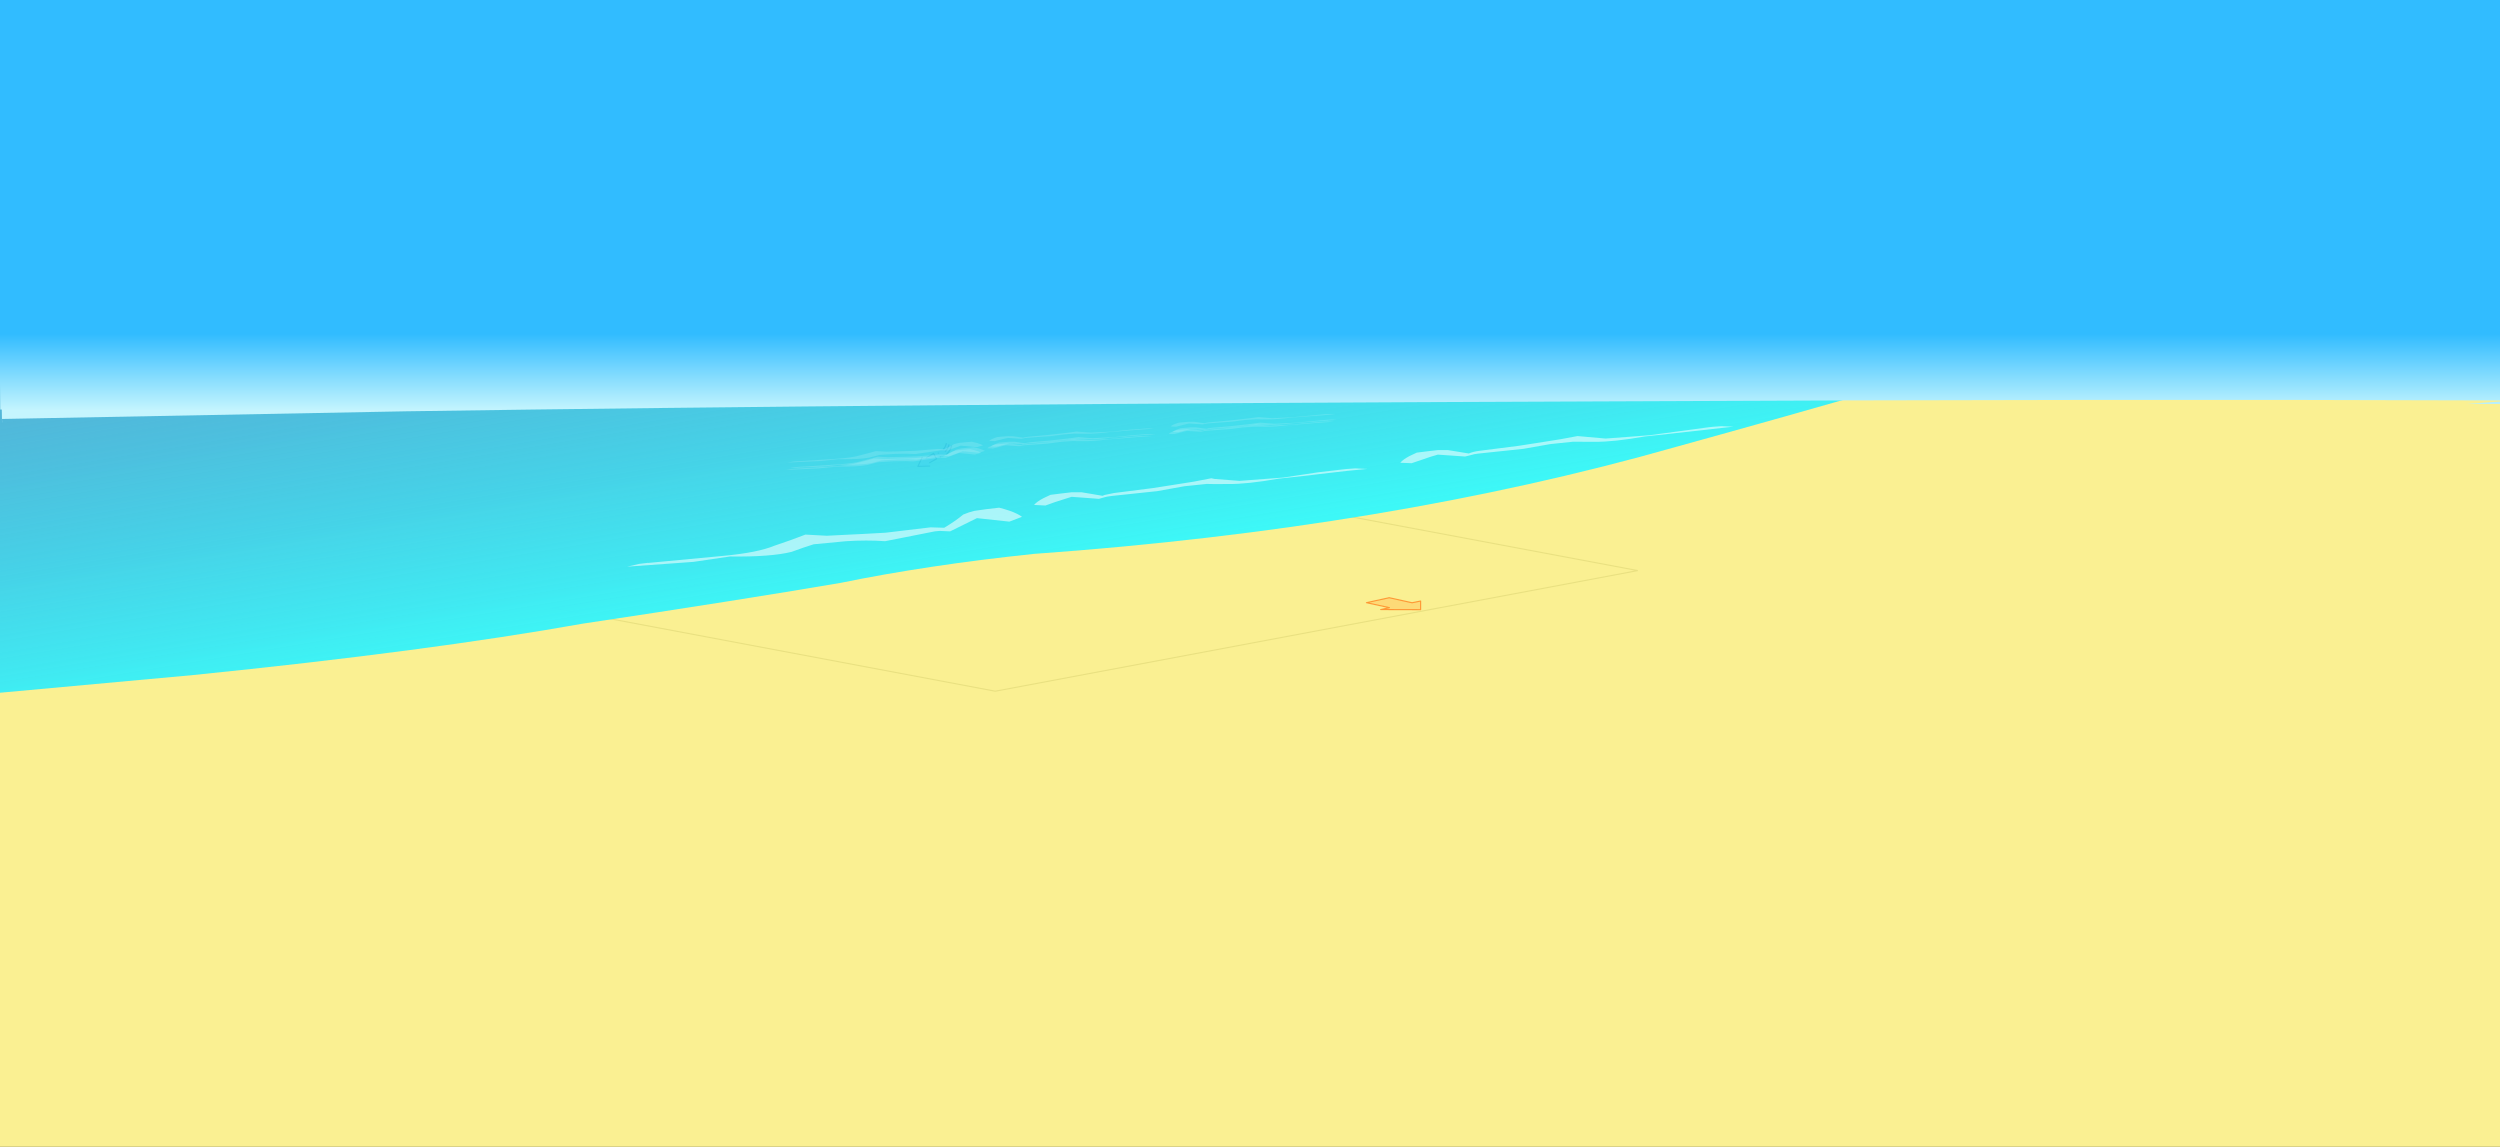 <svg xmlns="http://www.w3.org/2000/svg" xmlns:xlink="http://www.w3.org/1999/xlink" height="1000" width="2180"><rect width="100%" height="100%" fill="#333333" stroke="none"/><defs><path d="M507.5-84.15l-11.75 3.4q-63.9 19.55-162.2 46.5Q210 .6 56.25 12.45q-45.5 4.95-83.6 12.75Q-71.5 32.8-138.4 43q-66.7 12-168.35 22.75L-504.4 84.8q0-18.9-.55-37.4-.35-55.25-1.25-111.45h.75l167.4-8.35q202.8-8 477.2-10.75 201.4-2.4 368.35-1" fill="url(#b)" fill-rule="evenodd" transform="translate(506.2 84.65)" id="f"/><path d="M505.6 88.6q-163.25-1.7-369.55 1-280.5 2.75-480 10.75l-162.3 8.3h-.55l.05 3.8h-.05l-.1-14h-.6l-.85-210.9h1014.8l1.9 204.4-2.6.45-19.2-.15 19.05-3.65" fill="url(#c)" fill-rule="evenodd" transform="translate(508.35 112.45)" id="g"/><path d="M66.8-8.05l-15.65 1.2Q34.8-4.7 25.1-4.9l-7.2-.05-4.1-.1-11.65.85L-12-2.3-35.6-.55l-2.3.25h-.1l-1.35.25-3 .65-14.2-1-3.55.85Q-65.4 1.7-70.25 3.1l-5.9-.3q1.4-1.35 4.95-2.8l3.7-1.35 5.55-.5 5.4-.45 5.25.05 10.85 1.6 1.1-.35 4.8-.75 20.2-1.85 9.15-1.05L7.25-6.1l9-1.3 1.65.3 12.95.95L53.7-7.3l18.05-2 12.6-1.05 2.55-.2h.2l4.1-.2 6.3.3-1.65.1-8.75.6L71.75-8.5l-4.95.45m118.8-12.3l12.45-1.45 9-1.25 14.6 1.2L244.5-23l30.65-3 2.55-.2h.05l4.25-.2 6.3.3-1.65.1-29.05 2.3-15.65 1.2q-16.35 2.15-26.05 1.95l-11.3-.15-11.65.85L178.8-18l-23.6 1.75-2.3.25-.05.05-4.4.85-14.2-.95-3.55.8-10.15 2.65-5.9-.25q1.4-1.35 4.95-2.8l3.7-1.35 5.55-.5 5.4-.45 5.25.05 10.85 1.55q2.1-.75 5.9-1.1l20.2-1.85 9.15-1.05m-369.75 34.9l18.65-.55 11.9-.4 23.5-2 7.05.25q5.9-2.75 10.05-5.45h.05q3.05-1 5.7-1.45l6.25-.65 6.65-.55Q-88.5 5-85.1 6.4q1.55.65 2.6 1.3l-6.6 1.95L-105.95 8-120 13.4l-5.3-.25h-.1l-2.5.15-26 3.85q-9.4-.65-20.5-.2l-16.65 1.1Q-196 19.2-202.6 21.1q-10.8 2.05-32.1 1.6l-19 2.05-34.6 1.65 6.3-1.1 4.6-.4.05.05 39.25-2.55q18.05-1.2 26.55-3.95 8.4-2.15 16.25-4.5l11.15.6" fill="#fff" fill-opacity=".145" fill-rule="evenodd" transform="translate(288.3 26.4)" id="d"/><path d="M66.8-8.05l-15.65 1.2Q34.8-4.7 25.1-4.9l-7.2-.05-4.1-.1-11.65.85L-12-2.3-35.6-.55l-2.3.25h-.1l-1.35.25-3 .65-14.2-1-3.55.85Q-65.4 1.7-70.25 3.1l-5.9-.3q1.4-1.35 4.95-2.8l3.7-1.35 5.55-.5 5.4-.45 5.25.05 10.85 1.6 1.1-.35 4.8-.75 20.2-1.85 9.15-1.05L7.25-6.1l9-1.3 1.65.3 12.95.95L53.7-7.3l18.05-2 12.6-1.05 2.55-.2h.2l4.1-.2 6.3.3-1.65.1-8.75.6L71.75-8.5l-4.95.45m118.8-12.3l12.45-1.45 9-1.25 14.6 1.2L244.5-23l30.65-3 2.55-.2h.05l4.25-.2 6.3.3-1.65.1-29.05 2.3-15.65 1.2q-16.35 2.15-26.05 1.95l-11.3-.15-11.65.85L178.8-18l-23.6 1.75-2.3.25-.05.05-4.4.85-14.2-.95-3.55.8-10.15 2.65-5.9-.25q1.4-1.35 4.95-2.8l3.7-1.35 5.55-.5 5.4-.45 5.25.05 10.85 1.55q2.1-.75 5.9-1.1l20.2-1.85 9.15-1.05m-369.75 34.9l18.65-.55 11.9-.4 23.5-2 7.05.25q5.9-2.75 10.05-5.45h.05q3.05-1 5.7-1.45l6.25-.65 6.65-.55Q-88.5 5-85.1 6.4q1.55.65 2.6 1.3l-6.6 1.95L-105.95 8-120 13.4l-5.3-.25h-.1l-2.5.15-26 3.85q-9.4-.65-20.5-.2l-16.65 1.1Q-196 19.2-202.6 21.1q-10.8 2.05-32.1 1.6l-19 2.05-34.6 1.65 6.3-1.1 4.6-.4.05.05 39.25-2.55q18.05-1.2 26.55-3.95 8.4-2.15 16.25-4.5l11.15.6" fill="#fff" fill-opacity=".553" fill-rule="evenodd" transform="translate(288.3 26.4)" id="j"/><linearGradient gradientTransform="matrix(.027 .104 -.131 .022 -346.6 -3.65)" gradientUnits="userSpaceOnUse" id="b" spreadMethod="pad" x1="-819.2" x2="819.2"><stop offset="0" stop-color="#1b8ce9" stop-opacity=".714"/><stop offset="1" stop-color="#3df8f7"/></linearGradient><linearGradient gradientTransform="matrix(0 .051 -.137 0 -10 57.95)" gradientUnits="userSpaceOnUse" id="c" spreadMethod="pad" x1="-819.2" x2="819.2"><stop offset="0" stop-color="#31bcff"/><stop offset="1" stop-color="#c5f5fe"/></linearGradient><use height="20.9" width="30.4" xlink:href="#a" id="e"/><use height="52.8" transform="translate(105.6)" width="576.6" xlink:href="#d" id="h"/><g id="a"><path d="M4.4-10.4l.05.25-.2.5-.45.2q-.25 0-.45-.2l-.05-.1-.15-.4.2-.45q.2-.2.45-.2l.45.2.15.2m-3.05-3l.2-.45q.2-.2.45-.2l.45.2.2.45-.2.5-.45.2q-.25 0-.45-.2l-.2-.5" fill-opacity=".6" fill-rule="evenodd" transform="translate(16.3 22.1)"/><path d="M9-21.6l2.3 1.05 2.3 1q-.9 4.1-4.2 7l-.85-.25-4.15 2.4-.15-.2-.45-.2q-.25 0-.45.2l-.2.45.15.4-2 1.15-1-.1.2.35-6.05 3.4-.75 1.7.25.75.5.45-10.25.35 3.8-8 .8.45 1.35 1 1.5-.95 6.25-3.9.25.45 7.6-4.6.85.2h.1l.1-.1Q8.4-19 9-21.6m-7.65 8.2l.2.5q.2.2.45.2l.45-.2.2-.5-.2-.45-.45-.2q-.25 0-.45.2l-.2.45m-3.2.75L.3-8.7l-2.15-3.95m10-2.35q2.25-1.8 3.15-5.55-.9 3.75-3.15 5.55" fill="#fcb6c4" fill-opacity=".6" fill-rule="evenodd" transform="translate(16.3 22.1)"/><path d="M13.6-19.55q-.9 4.1-4.2 7M.3-8.7l.2.35-6.05 3.4m0 2.9l-10.25.35 3.8-8m3.65.5l6.25-3.9.25.45m8.45-4.4h.1l.1-.1Q8.4-19 9-21.6m2.3 1.05Q10.4-16.8 8.15-15M.3-8.7l-2.15-3.95" fill="none" stroke="#000" stroke-linecap="round" stroke-linejoin="round" stroke-opacity=".6" transform="translate(16.3 22.1)"/></g><g id="i"><path d="M10.95-3.4v7.55l-34.85-.1 7.6-1.65-20-4.35 19.85-4.35L3.5-1.9l7.45-1.5" fill="#fc6" fill-opacity=".6" fill-rule="evenodd" transform="translate(36.8 6.8)"/><path d="M10.95-3.4v7.55l-34.85-.1 7.6-1.65-20-4.35 19.85-4.35L3.5-1.9l7.45-1.5z" fill="none" stroke="#f60" stroke-linecap="round" stroke-linejoin="round" stroke-opacity=".6" transform="translate(36.8 6.8)"/></g></defs><path color="#000" overflow="visible" fill="#faf092" fill-rule="evenodd" d="M-25.133 297.679h2262.978v750.349H-25.133z"/><path d="M867.856 602.73l560.26-105.177-331.585-62.205-615.09 94.717z" fill="none" stroke="#e9e081"/><path color="#000" overflow="visible" fill="#31bcff" fill-rule="evenodd" d="M-98.952-187.346h2294.711v383.89H-98.952z"/><use height="20.9" transform="translate(799.85 386.35)" width="30.4" xlink:href="#e"/><use height="169.45" transform="matrix(2.016 .018 -.018 2.104 -230.76 268.591)" width="1013.7" xlink:href="#f"/><use height="224.9" transform="matrix(2.164 0 0 .802 -1.593 187.99)" width="1016.7" xlink:href="#g"/><use height="203" transform="matrix(.829 0 0 .802 600.736 365.854)" width="1114.4" xlink:href="#h"/><use height="203" transform="matrix(.829 0 0 .802 597.437 367.454)" width="1114.4" xlink:href="#h"/><use height="203" transform="matrix(.829 0 0 .802 599.087 361.004)" width="1114.4" xlink:href="#h"/><use height="11.45" width="48.25" xlink:href="#i" transform="translate(1191.042 520.692)"/><use height="52.8" transform="matrix(1.676 -.022 .028 2.083 545.32 384.165)" width="576.6" xlink:href="#j"/></svg>